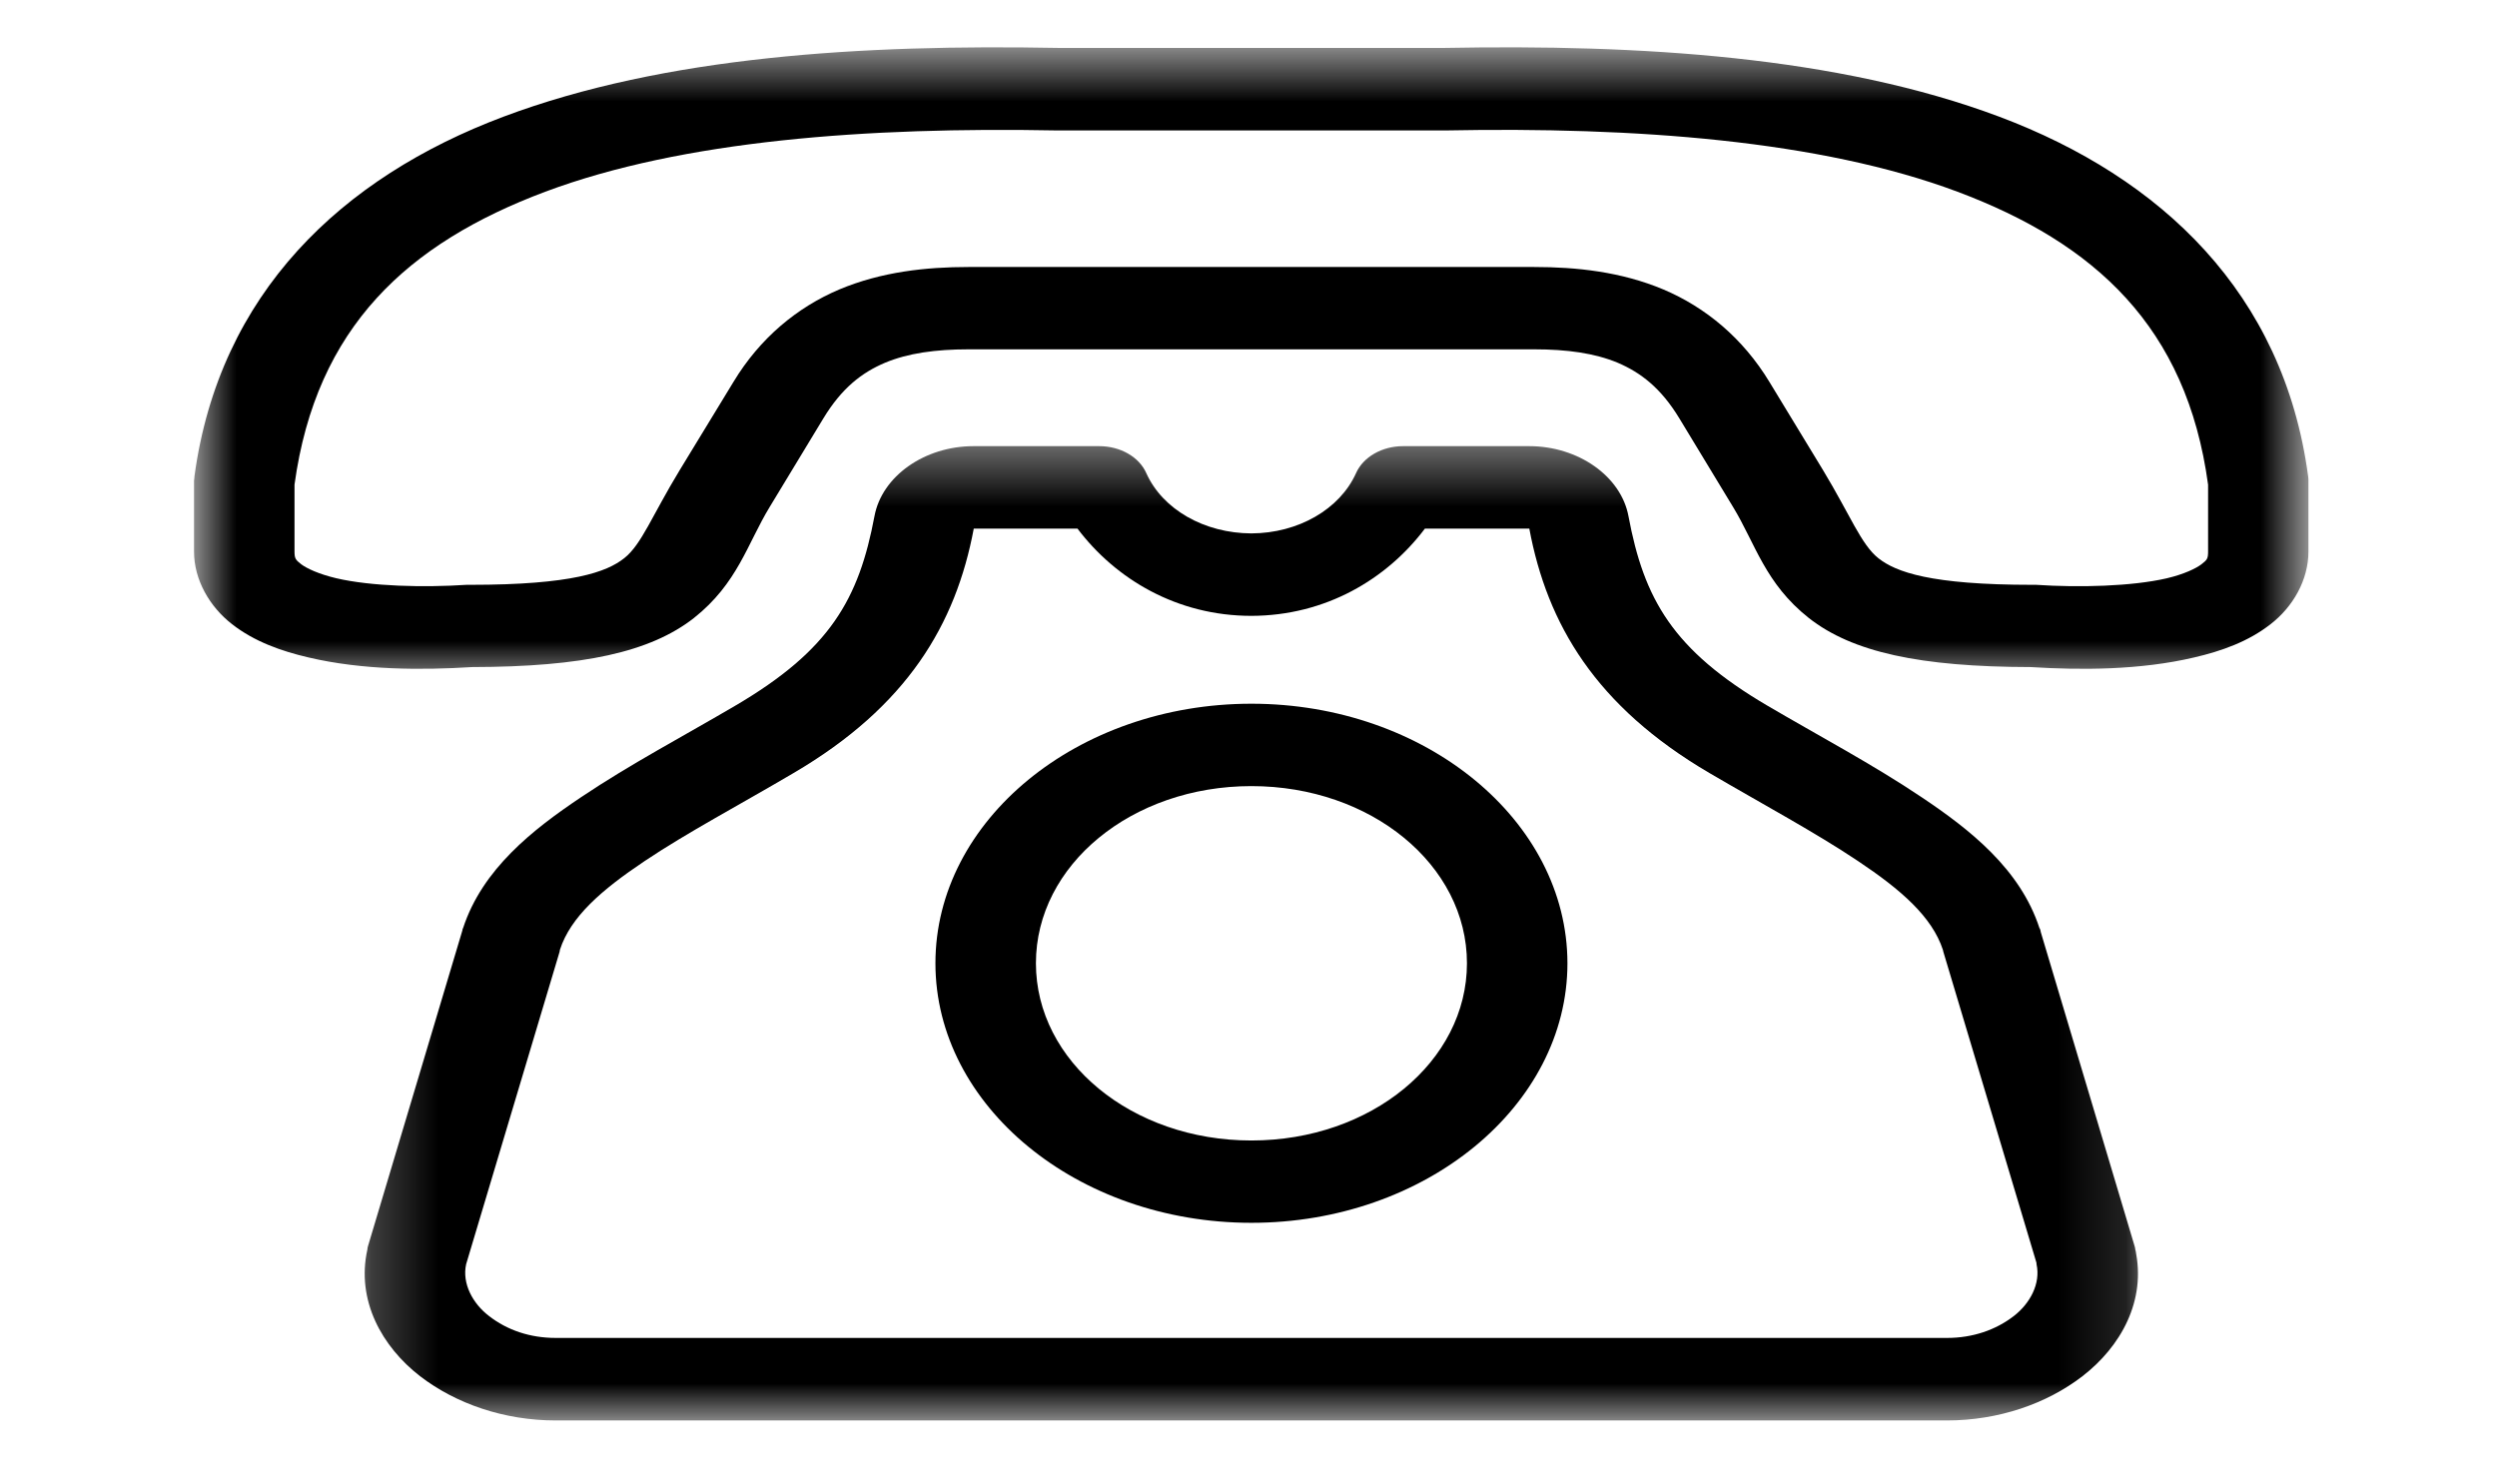 <svg width="37" height="22" viewBox="0 0 37 22" fill="none" xmlns="http://www.w3.org/2000/svg">
<g clip-path="url(#clip0_191_322)">
<mask id="mask0_191_322" style="mask-type:luminance" maskUnits="userSpaceOnUse" x="2" y="0" width="33" height="11">
<path d="M2.865 0.666H34.206V10.091H2.865V0.666Z" fill="white"/>
</mask>
<g mask="url(#mask0_191_322)">
<path d="M15.659 1.933C15.666 1.933 15.671 1.933 15.678 1.933H21.408C21.415 1.933 21.418 1.933 21.425 1.933C24.221 1.879 26.971 2.079 29.007 2.842C31.04 3.605 32.401 4.842 32.719 7.183V8.174C32.719 8.284 32.702 8.298 32.62 8.363C32.54 8.424 32.363 8.51 32.104 8.571C31.587 8.69 30.806 8.71 30.17 8.667C30.149 8.667 30.131 8.667 30.112 8.667C28.606 8.667 28.093 8.477 27.835 8.274C27.578 8.071 27.419 7.639 27.013 6.967L26.22 5.662C25.826 5.011 25.272 4.554 24.648 4.29C24.022 4.027 23.36 3.957 22.733 3.957H14.351C13.725 3.957 13.062 4.027 12.436 4.29C11.813 4.554 11.259 5.011 10.867 5.662L10.072 6.967C9.664 7.638 9.506 8.071 9.25 8.272C8.992 8.477 8.479 8.667 6.973 8.667C6.955 8.667 6.932 8.667 6.914 8.667C6.277 8.709 5.496 8.69 4.981 8.569C4.724 8.508 4.545 8.424 4.463 8.362C4.383 8.298 4.364 8.282 4.364 8.173V7.182C4.685 4.842 6.046 3.605 8.078 2.842C10.116 2.079 12.862 1.88 15.659 1.933ZM15.678 0.71C12.785 0.656 9.85 0.832 7.459 1.73C5.063 2.63 3.25 4.346 2.882 7.055C2.88 7.078 2.879 7.101 2.875 7.122V8.174C2.875 8.594 3.107 8.993 3.438 9.25C3.769 9.508 4.168 9.65 4.574 9.744C5.375 9.932 6.25 9.933 6.995 9.886C8.638 9.883 9.635 9.665 10.282 9.159C10.93 8.646 11.073 8.059 11.404 7.515L12.197 6.206C12.475 5.746 12.775 5.52 13.114 5.376C13.454 5.234 13.865 5.177 14.351 5.177H22.733C23.221 5.177 23.63 5.234 23.971 5.376C24.308 5.52 24.61 5.746 24.888 6.206L25.681 7.515C26.012 8.059 26.154 8.646 26.803 9.159C27.448 9.665 28.446 9.883 30.09 9.886C30.832 9.933 31.71 9.932 32.51 9.744C32.917 9.65 33.316 9.508 33.645 9.25C33.978 8.993 34.206 8.594 34.206 8.174V7.122C34.206 7.101 34.205 7.078 34.201 7.055C33.837 4.346 32.022 2.63 29.626 1.73C27.233 0.832 24.298 0.656 21.408 0.71H15.678Z" fill="black"/>
</g>
<mask id="mask1_191_322" style="mask-type:luminance" maskUnits="userSpaceOnUse" x="5" y="6" width="27" height="16">
<path d="M5.239 6.455H31.87V21.061H5.239V6.455Z" fill="white"/>
</mask>
<g mask="url(#mask1_191_322)">
<path d="M5.44 18.534C5.433 18.561 5.433 18.588 5.43 18.614L5.44 18.534ZM14.426 7.834H15.966C16.532 8.584 17.443 9.127 18.543 9.127C19.643 9.124 20.548 8.584 21.114 7.834H22.661C22.926 9.253 23.647 10.469 25.328 11.455C26.118 11.918 26.901 12.338 27.532 12.761C28.175 13.19 28.628 13.588 28.789 14.075C28.79 14.085 28.794 14.095 28.796 14.105L30.175 18.712C30.175 18.72 30.177 18.729 30.177 18.736C30.24 19.023 30.081 19.317 29.841 19.503C29.573 19.71 29.232 19.828 28.85 19.828H8.235C7.853 19.828 7.514 19.712 7.246 19.503C7.006 19.32 6.844 19.023 6.907 18.736L8.292 14.105C8.293 14.095 8.295 14.085 8.297 14.075C8.455 13.588 8.911 13.19 9.552 12.761C10.183 12.338 10.971 11.921 11.761 11.455C13.442 10.469 14.163 9.253 14.429 7.834H14.426ZM31.643 18.517L31.652 18.614C31.654 18.582 31.649 18.548 31.643 18.517ZM14.426 6.612C13.7 6.612 13.069 7.057 12.958 7.648C12.727 8.877 12.301 9.634 10.894 10.459C10.142 10.901 9.334 11.328 8.611 11.814C7.896 12.293 7.147 12.879 6.861 13.757C6.859 13.759 6.859 13.76 6.857 13.761C6.856 13.774 6.849 13.797 6.844 13.814L5.451 18.474C5.447 18.487 5.445 18.503 5.444 18.517C5.275 19.273 5.662 19.959 6.223 20.394C6.757 20.805 7.473 21.051 8.235 21.051H28.848C29.611 21.051 30.327 20.805 30.859 20.394C31.422 19.959 31.809 19.276 31.64 18.517C31.638 18.503 31.637 18.487 31.632 18.474L30.24 13.814C30.237 13.797 30.232 13.773 30.226 13.761C30.225 13.76 30.225 13.759 30.221 13.757C29.936 12.879 29.189 12.293 28.473 11.814C27.75 11.328 26.945 10.902 26.191 10.459C24.785 9.634 24.36 8.877 24.13 7.648C24.019 7.057 23.386 6.612 22.66 6.612H20.791C20.48 6.612 20.2 6.771 20.093 7.013C19.852 7.548 19.237 7.902 18.543 7.905C17.845 7.902 17.228 7.551 16.986 7.013C16.88 6.771 16.6 6.612 16.288 6.612H14.426Z" fill="black"/>
</g>
<path d="M18.543 11.65C20.316 11.65 21.737 12.819 21.737 14.275C21.737 15.731 20.316 16.902 18.543 16.902C16.771 16.902 15.35 15.731 15.35 14.275C15.35 12.819 16.771 11.65 18.543 11.65ZM18.543 10.429C15.966 10.429 13.861 12.157 13.861 14.275C13.861 16.392 15.966 18.122 18.543 18.122C21.119 18.122 23.226 16.392 23.226 14.275C23.224 12.157 21.119 10.429 18.543 10.429Z" fill="black"/>
</g>
<defs>
<clipPath id="clip0_191_322">
<rect width="37" height="20.727" fill="white" transform="translate(0 0.636)"/>
</clipPath>
</defs>
</svg>
